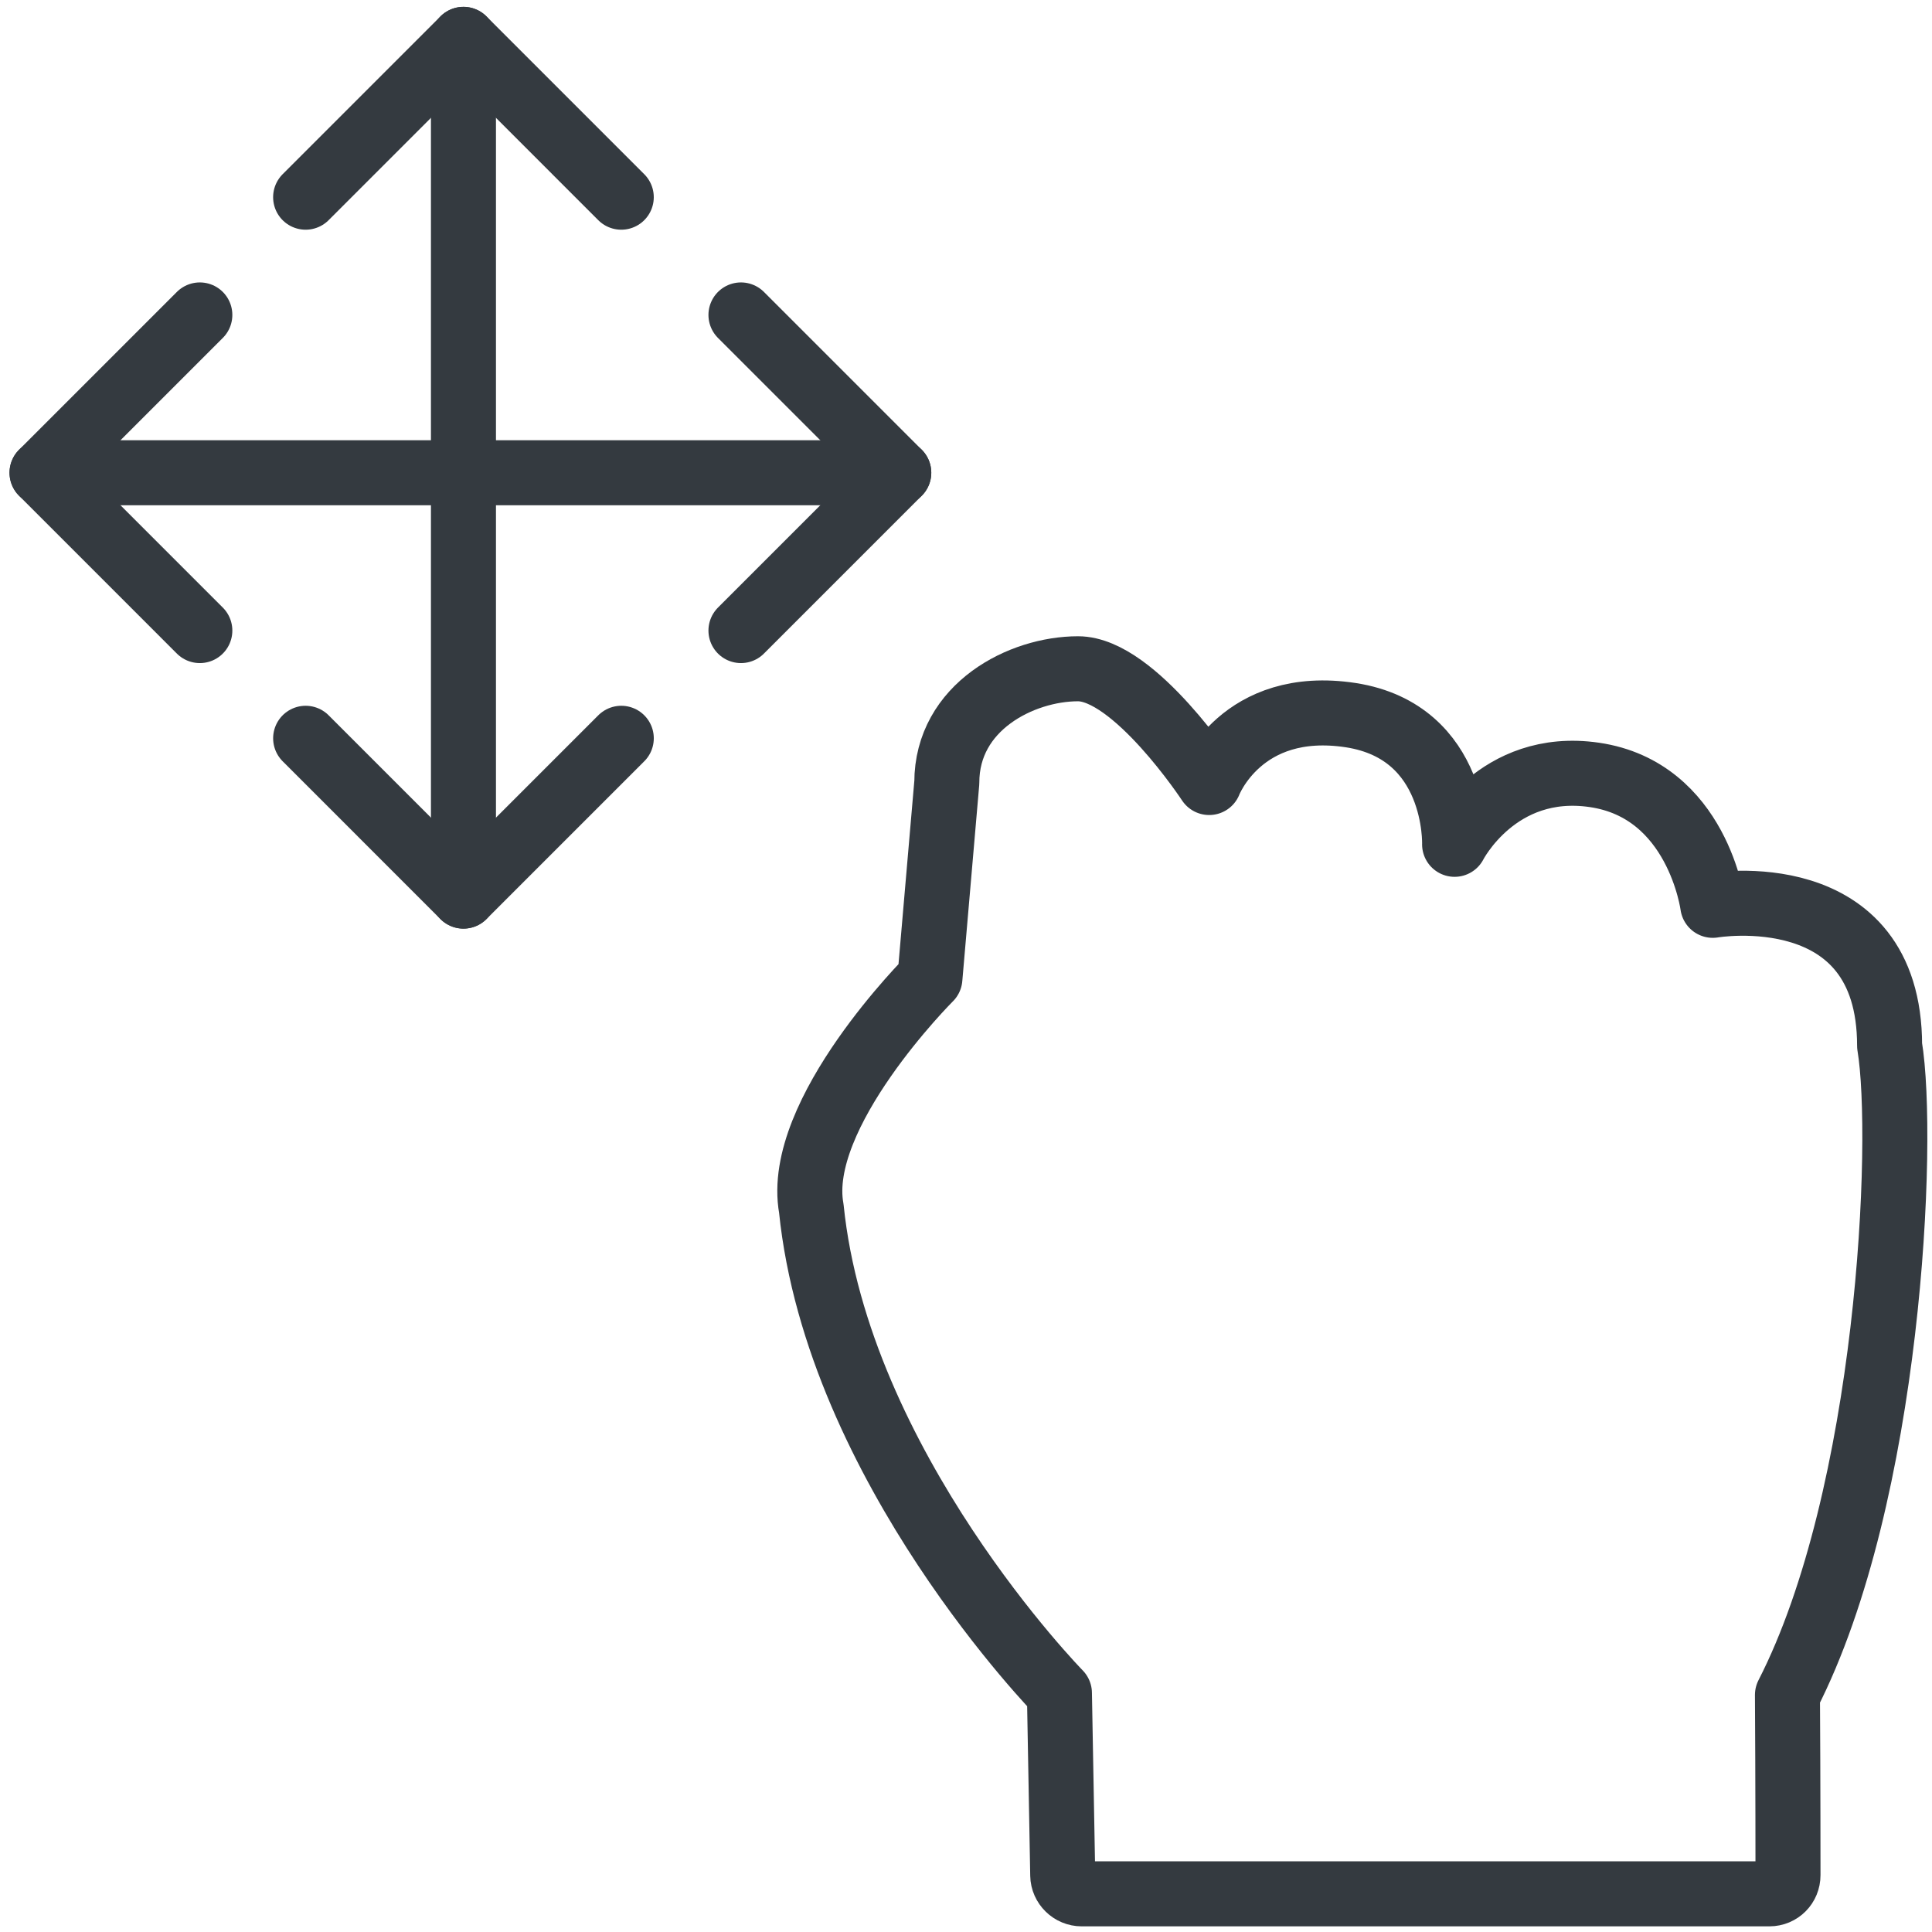 <?xml version="1.0" encoding="UTF-8"?>
<svg width="104px" height="104px" viewBox="0 0 104 104" version="1.1" xmlns="http://www.w3.org/2000/svg" xmlns:xlink="http://www.w3.org/1999/xlink">
    <!-- Generator: Sketch 47 (45396) - http://www.bohemiancoding.com/sketch -->
    <title>gestures-4</title>
    <desc>Created with Sketch.</desc>
    <defs></defs>
    <g id="ALL" stroke="none" stroke-width="1" fill="none" fill-rule="evenodd" stroke-linecap="round" fill-opacity="0" stroke-linejoin="round">
        <g id="Primary" transform="translate(-9687, -9023)" stroke="#343A40" stroke-width="3.5" fill="#DBECFF">
            <g id="gestures-4" transform="translate(9689, 9025)">
                <polyline id="Layer-1" transform="translate(22.948, 41.99) rotate(-630) translate(-22.948, -41.99) " points="18.7 33.494 27.196 41.99 18.7 50.485"></polyline>
                <polyline id="Layer-2" transform="translate(22.948, 4.367) scale(-1, -1) rotate(-630) translate(-22.948, -4.367) " points="18.7 -4.129 27.196 4.367 18.7 12.862"></polyline>
                <path d="M22.948,46.237 L22.948,0.119" id="Layer-3" transform="translate(22.948, 23.178) rotate(-360) translate(-22.948, -23.178) "></path>
                <polyline id="Layer-4" transform="translate(4.51, 23.448) rotate(-900) translate(-4.51, -23.448) " points="0.263 14.952 8.758 23.448 0.263 31.943"></polyline>
                <path d="M23.322,46.507 L23.322,0.389" id="Layer-5" transform="translate(23.322, 23.448) rotate(-630) translate(-23.322, -23.448) "></path>
                <polyline id="Layer-6" transform="translate(42.133, 23.448) scale(1, -1) rotate(-360) translate(-42.133, -23.448) " points="37.886 14.952 46.381 23.448 37.886 31.943"></polyline>
                <path d="M94.219,89.24 C94.249,93.981 94.248,98.94 94.248,98.94 C94.249,99.496 93.81,99.946 93.245,99.946 L56.229,99.946 C55.674,99.946 55.217,99.496 55.207,98.949 L55.029,89.139 C55.029,89.139 43.087,76.956 41.673,63.051 C40.748,57.95 48.057,50.666 48.057,50.666 L48.967,40.123 C48.967,36.041 52.988,34 56.029,34 C59.069,34 63.09,40.123 63.09,40.123 C63.09,40.123 64.813,35.592 70.72,36.498 C76.509,37.404 76.301,43.45 76.301,43.45 C76.301,43.45 78.587,38.947 83.826,39.713 C89.392,40.527 90.198,46.734 90.198,46.734 C90.198,46.734 99.718,45.101 99.718,54.291 C100.564,59.363 99.718,78.51 94.219,89.24 Z" id="Layer-7"></path>
            </g>
        </g>
    </g>
</svg>